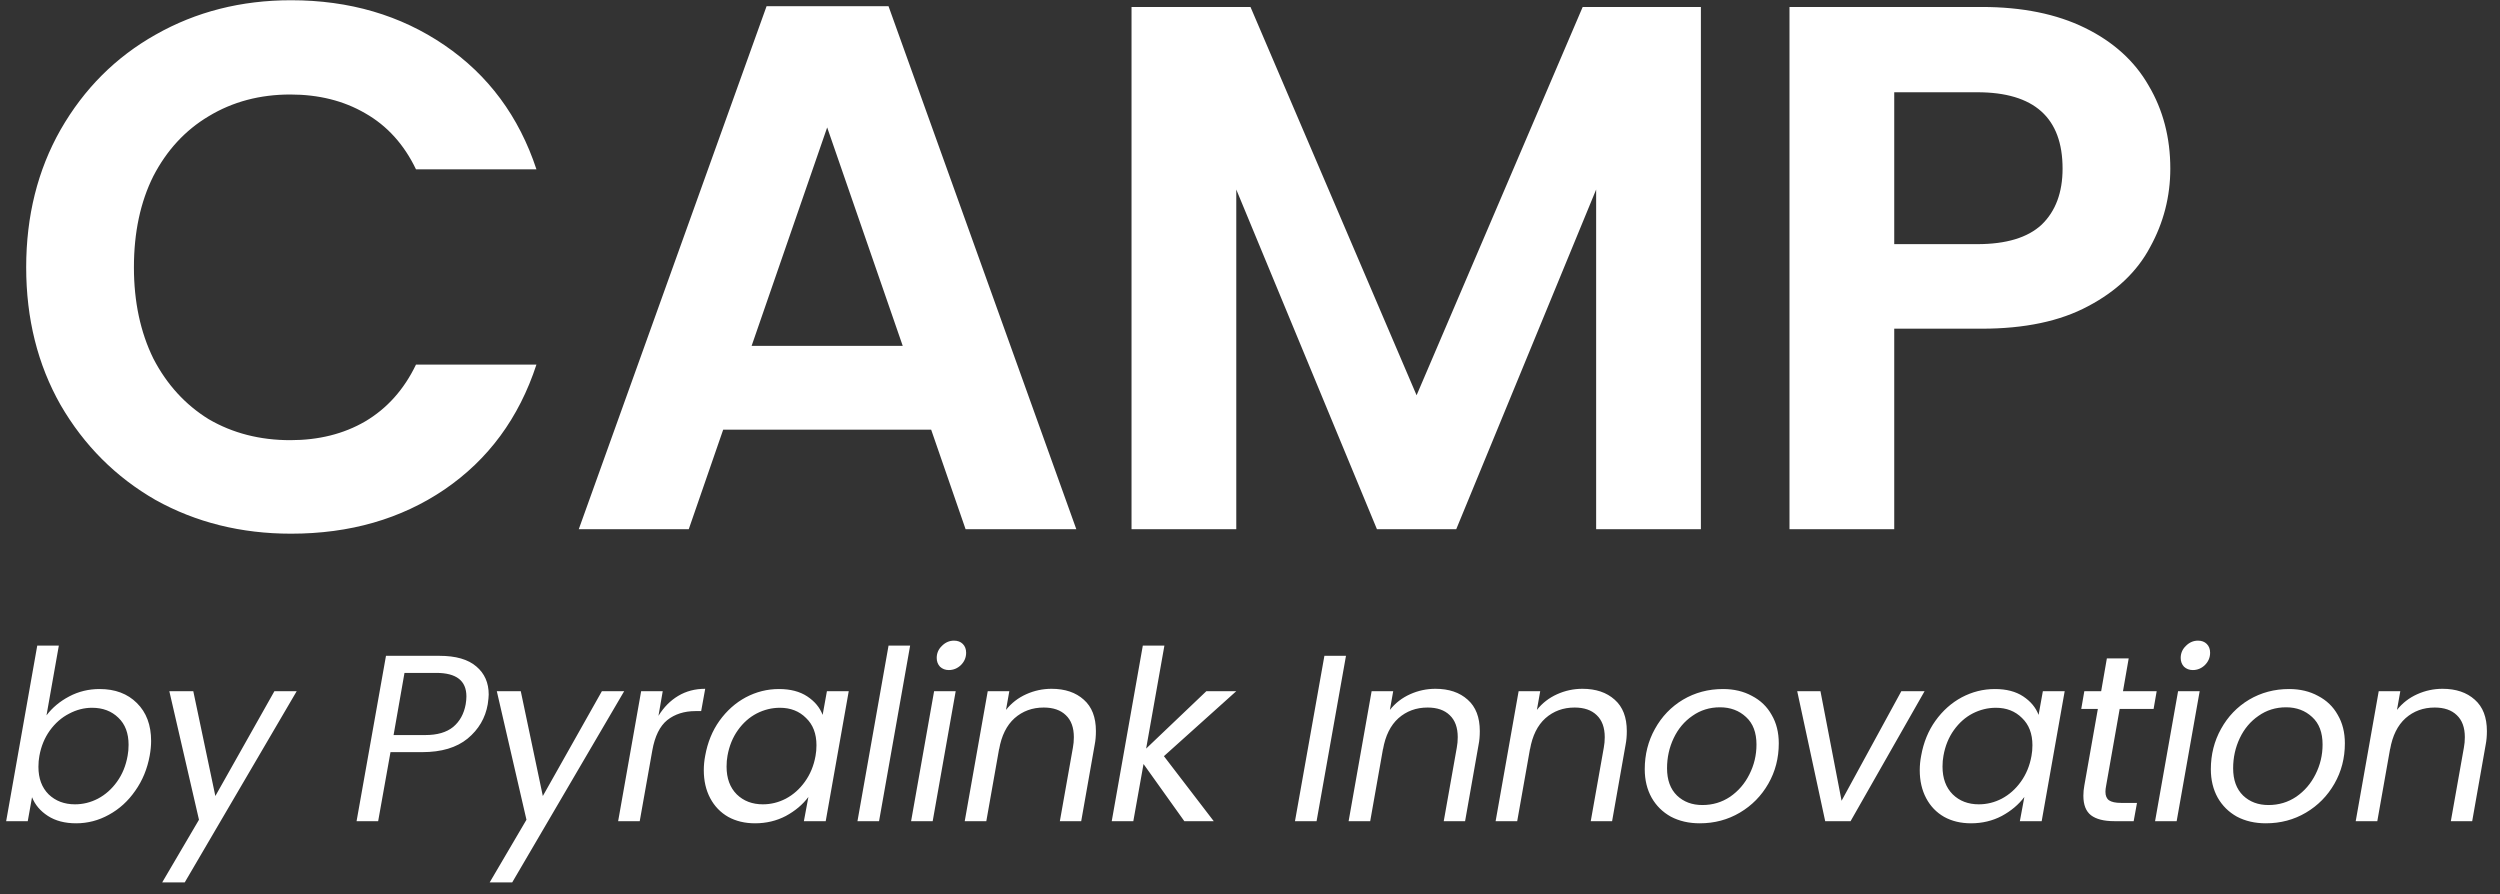 <svg width="137" height="49" viewBox="0 0 137 49" fill="none" xmlns="http://www.w3.org/2000/svg">
<rect x="0" y="0" width="137" height="49" fill="#333333" stroke="none"/>
<path d="M1.435 14.65C1.435 11.835 2.064 9.32 3.321 7.106C4.606 4.865 6.341 3.129 8.528 1.899C10.742 0.642 13.216 0.013 15.949 0.013C19.147 0.013 21.949 0.833 24.354 2.473C26.759 4.113 28.44 6.382 29.397 9.279H22.796C22.14 7.912 21.211 6.887 20.008 6.204C18.833 5.521 17.466 5.179 15.908 5.179C14.241 5.179 12.751 5.575 11.439 6.368C10.154 7.133 9.143 8.227 8.405 9.648C7.694 11.069 7.339 12.737 7.339 14.65C7.339 16.536 7.694 18.203 8.405 19.652C9.143 21.073 10.154 22.18 11.439 22.973C12.751 23.738 14.241 24.121 15.908 24.121C17.466 24.121 18.833 23.779 20.008 23.096C21.211 22.385 22.14 21.347 22.796 19.98H29.397C28.44 22.905 26.759 25.187 24.354 26.827C21.976 28.44 19.174 29.246 15.949 29.246C13.216 29.246 10.742 28.631 8.528 27.401C6.341 26.144 4.606 24.408 3.321 22.194C2.064 19.98 1.435 17.465 1.435 14.65ZM51.028 23.547H39.63L37.744 29H31.717L42.008 0.341H48.691L58.982 29H52.914L51.028 23.547ZM49.47 18.955L45.329 6.983L41.188 18.955H49.47ZM93.209 0.382V29H87.469V10.386L79.802 29H75.456L67.748 10.386V29H62.008V0.382H68.527L77.629 21.661L86.731 0.382H93.209ZM118.933 9.238C118.933 10.769 118.564 12.204 117.826 13.543C117.116 14.882 115.981 15.962 114.423 16.782C112.893 17.602 110.952 18.012 108.601 18.012H103.804V29H98.064V0.382H108.601C110.815 0.382 112.701 0.765 114.259 1.53C115.817 2.295 116.979 3.348 117.744 4.687C118.537 6.026 118.933 7.543 118.933 9.238ZM108.355 13.379C109.941 13.379 111.116 13.024 111.881 12.313C112.647 11.575 113.029 10.55 113.029 9.238C113.029 6.45 111.471 5.056 108.355 5.056H103.804V13.379H108.355ZM2.548 39.202C2.869 38.777 3.285 38.431 3.796 38.162C4.307 37.893 4.862 37.759 5.46 37.759C6.309 37.759 6.99 38.015 7.501 38.526C8.021 39.037 8.281 39.731 8.281 40.606C8.281 40.857 8.255 41.126 8.203 41.412C8.073 42.131 7.809 42.773 7.41 43.336C7.02 43.899 6.539 44.337 5.967 44.649C5.404 44.961 4.806 45.117 4.173 45.117C3.558 45.117 3.042 44.983 2.626 44.714C2.21 44.445 1.92 44.103 1.755 43.687L1.521 45H0.338L2.041 35.38H3.224L2.548 39.202ZM6.994 41.412C7.029 41.23 7.046 41.031 7.046 40.814C7.046 40.181 6.86 39.687 6.487 39.332C6.114 38.968 5.633 38.786 5.044 38.786C4.611 38.786 4.19 38.894 3.783 39.111C3.376 39.319 3.025 39.627 2.73 40.034C2.444 40.433 2.253 40.896 2.158 41.425C2.123 41.607 2.106 41.806 2.106 42.023C2.106 42.656 2.292 43.158 2.665 43.531C3.046 43.895 3.527 44.077 4.108 44.077C4.55 44.077 4.97 43.973 5.369 43.765C5.776 43.548 6.123 43.241 6.409 42.842C6.704 42.435 6.899 41.958 6.994 41.412ZM10.592 37.876L11.801 43.622L15.038 37.876H16.26L10.124 48.354H8.889L10.904 44.922L9.279 37.876H10.592ZM26.729 38.591C26.599 39.345 26.231 39.973 25.624 40.476C25.018 40.97 24.19 41.217 23.141 41.217H21.399L20.723 45H19.54L21.152 35.939H24.077C24.979 35.939 25.655 36.134 26.105 36.524C26.556 36.905 26.781 37.417 26.781 38.058C26.781 38.171 26.764 38.348 26.729 38.591ZM23.31 40.281C23.96 40.281 24.467 40.134 24.831 39.839C25.195 39.536 25.425 39.12 25.52 38.591C25.546 38.435 25.559 38.292 25.559 38.162C25.559 37.304 25.009 36.875 23.908 36.875H22.166L21.568 40.281H23.31ZM28.538 37.876L29.747 43.622L32.984 37.876H34.206L28.07 48.354H26.835L28.85 44.922L27.225 37.876H28.538ZM36.084 39.228C36.37 38.76 36.73 38.396 37.163 38.136C37.596 37.876 38.09 37.746 38.645 37.746L38.424 38.968H38.112C37.497 38.968 36.981 39.133 36.565 39.462C36.158 39.791 35.885 40.346 35.746 41.126L35.057 45H33.874L35.135 37.876H36.318L36.084 39.228ZM38.645 41.412C38.776 40.684 39.035 40.047 39.425 39.501C39.824 38.946 40.305 38.517 40.868 38.214C41.441 37.911 42.047 37.759 42.688 37.759C43.312 37.759 43.828 37.893 44.236 38.162C44.643 38.431 44.925 38.769 45.081 39.176L45.315 37.876H46.511L45.249 45H44.053L44.3 43.674C43.989 44.09 43.577 44.437 43.066 44.714C42.554 44.983 41.991 45.117 41.376 45.117C40.821 45.117 40.331 45 39.907 44.766C39.482 44.523 39.153 44.181 38.919 43.739C38.684 43.297 38.568 42.786 38.568 42.205C38.568 41.945 38.593 41.681 38.645 41.412ZM44.691 41.425C44.725 41.243 44.742 41.048 44.742 40.84C44.742 40.207 44.552 39.709 44.17 39.345C43.798 38.972 43.321 38.786 42.74 38.786C42.298 38.786 41.874 38.89 41.467 39.098C41.068 39.306 40.725 39.609 40.44 40.008C40.154 40.407 39.963 40.875 39.867 41.412C39.833 41.594 39.816 41.793 39.816 42.01C39.816 42.651 40.002 43.158 40.374 43.531C40.747 43.895 41.224 44.077 41.804 44.077C42.246 44.077 42.667 43.973 43.066 43.765C43.473 43.548 43.819 43.241 44.105 42.842C44.4 42.435 44.595 41.962 44.691 41.425ZM49.875 35.38L48.172 45H46.989L48.692 35.38H49.875ZM51.995 36.719C51.804 36.719 51.644 36.658 51.514 36.537C51.393 36.407 51.332 36.247 51.332 36.056C51.332 35.796 51.427 35.575 51.618 35.393C51.809 35.202 52.03 35.107 52.281 35.107C52.48 35.107 52.641 35.168 52.762 35.289C52.883 35.41 52.944 35.571 52.944 35.77C52.944 36.03 52.849 36.255 52.658 36.446C52.467 36.628 52.246 36.719 51.995 36.719ZM52.372 37.876L51.111 45H49.928L51.189 37.876H52.372ZM57.625 37.746C58.362 37.746 58.951 37.945 59.393 38.344C59.835 38.734 60.056 39.306 60.056 40.06C60.056 40.337 60.035 40.584 59.991 40.801L59.25 45H58.08L58.795 40.97C58.83 40.788 58.847 40.597 58.847 40.398C58.847 39.869 58.7 39.466 58.405 39.189C58.119 38.912 57.716 38.773 57.196 38.773C56.572 38.773 56.039 38.968 55.597 39.358C55.164 39.748 54.882 40.316 54.752 41.061V41.035L54.05 45H52.867L54.128 37.876H55.311L55.129 38.903C55.424 38.53 55.792 38.244 56.234 38.045C56.676 37.846 57.14 37.746 57.625 37.746ZM63.783 41.438L66.513 45H64.901L62.665 41.867L62.106 45H60.923L62.626 35.38H63.809L62.808 41.022L66.11 37.876H67.748L63.783 41.438ZM73.76 35.939L72.148 45H70.965L72.577 35.939H73.76ZM78.662 37.746C79.399 37.746 79.988 37.945 80.43 38.344C80.872 38.734 81.093 39.306 81.093 40.06C81.093 40.337 81.072 40.584 81.028 40.801L80.287 45H79.117L79.832 40.97C79.867 40.788 79.884 40.597 79.884 40.398C79.884 39.869 79.737 39.466 79.442 39.189C79.156 38.912 78.753 38.773 78.233 38.773C77.609 38.773 77.076 38.968 76.634 39.358C76.201 39.748 75.919 40.316 75.789 41.061V41.035L75.087 45H73.904L75.165 37.876H76.348L76.166 38.903C76.461 38.53 76.829 38.244 77.271 38.045C77.713 37.846 78.177 37.746 78.662 37.746ZM86.718 37.746C87.454 37.746 88.044 37.945 88.486 38.344C88.928 38.734 89.149 39.306 89.149 40.06C89.149 40.337 89.127 40.584 89.084 40.801L88.343 45H87.173L87.888 40.97C87.922 40.788 87.94 40.597 87.94 40.398C87.94 39.869 87.792 39.466 87.498 39.189C87.212 38.912 86.809 38.773 86.289 38.773C85.665 38.773 85.132 38.968 84.69 39.358C84.256 39.748 83.975 40.316 83.845 41.061V41.035L83.143 45H81.96L83.221 37.876H84.404L84.222 38.903C84.516 38.53 84.885 38.244 85.327 38.045C85.769 37.846 86.232 37.746 86.718 37.746ZM93.148 45.117C92.55 45.117 92.022 44.996 91.562 44.753C91.112 44.502 90.76 44.155 90.509 43.713C90.258 43.262 90.132 42.742 90.132 42.153C90.132 41.347 90.319 40.61 90.691 39.943C91.064 39.267 91.575 38.734 92.225 38.344C92.884 37.954 93.616 37.759 94.422 37.759C95.02 37.759 95.549 37.885 96.008 38.136C96.476 38.379 96.836 38.725 97.087 39.176C97.347 39.618 97.477 40.138 97.477 40.736C97.477 41.542 97.287 42.279 96.905 42.946C96.524 43.613 96.004 44.142 95.345 44.532C94.686 44.922 93.954 45.117 93.148 45.117ZM93.291 44.116C93.855 44.116 94.362 43.964 94.812 43.661C95.263 43.349 95.614 42.942 95.865 42.439C96.125 41.928 96.255 41.382 96.255 40.801C96.255 40.142 96.064 39.64 95.683 39.293C95.302 38.938 94.825 38.76 94.253 38.76C93.69 38.76 93.187 38.916 92.745 39.228C92.303 39.531 91.961 39.939 91.718 40.45C91.475 40.961 91.354 41.512 91.354 42.101C91.354 42.742 91.536 43.241 91.9 43.596C92.264 43.943 92.728 44.116 93.291 44.116ZM100.918 43.882L104.194 37.876H105.468L101.412 45H100.021L98.487 37.876H99.761L100.918 43.882ZM105.28 41.412C105.41 40.684 105.67 40.047 106.06 39.501C106.458 38.946 106.939 38.517 107.503 38.214C108.075 37.911 108.681 37.759 109.323 37.759C109.947 37.759 110.462 37.893 110.87 38.162C111.277 38.431 111.559 38.769 111.715 39.176L111.949 37.876H113.145L111.884 45H110.688L110.935 43.674C110.623 44.09 110.211 44.437 109.7 44.714C109.188 44.983 108.625 45.117 108.01 45.117C107.455 45.117 106.965 45 106.541 44.766C106.116 44.523 105.787 44.181 105.553 43.739C105.319 43.297 105.202 42.786 105.202 42.205C105.202 41.945 105.228 41.681 105.28 41.412ZM111.325 41.425C111.359 41.243 111.377 41.048 111.377 40.84C111.377 40.207 111.186 39.709 110.805 39.345C110.432 38.972 109.955 38.786 109.375 38.786C108.933 38.786 108.508 38.89 108.101 39.098C107.702 39.306 107.36 39.609 107.074 40.008C106.788 40.407 106.597 40.875 106.502 41.412C106.467 41.594 106.45 41.793 106.45 42.01C106.45 42.651 106.636 43.158 107.009 43.531C107.381 43.895 107.858 44.077 108.439 44.077C108.881 44.077 109.301 43.973 109.7 43.765C110.107 43.548 110.454 43.241 110.74 42.842C111.034 42.435 111.229 41.962 111.325 41.425ZM115.417 43.05C115.391 43.18 115.378 43.293 115.378 43.388C115.378 43.605 115.443 43.761 115.573 43.856C115.712 43.951 115.933 43.999 116.236 43.999H117.107L116.925 45H115.859C115.296 45 114.871 44.892 114.585 44.675C114.308 44.458 114.169 44.103 114.169 43.609C114.169 43.418 114.186 43.232 114.221 43.05L114.962 38.851H114.052L114.221 37.876H115.144L115.456 36.082H116.652L116.34 37.876H118.186L118.017 38.851H116.158L115.417 43.05ZM120.165 36.719C119.975 36.719 119.814 36.658 119.684 36.537C119.563 36.407 119.502 36.247 119.502 36.056C119.502 35.796 119.598 35.575 119.788 35.393C119.979 35.202 120.2 35.107 120.451 35.107C120.651 35.107 120.811 35.168 120.932 35.289C121.054 35.41 121.114 35.571 121.114 35.77C121.114 36.03 121.019 36.255 120.828 36.446C120.638 36.628 120.417 36.719 120.165 36.719ZM120.542 37.876L119.281 45H118.098L119.359 37.876H120.542ZM124.17 45.117C123.572 45.117 123.044 44.996 122.584 44.753C122.134 44.502 121.783 44.155 121.531 43.713C121.28 43.262 121.154 42.742 121.154 42.153C121.154 41.347 121.341 40.61 121.713 39.943C122.086 39.267 122.597 38.734 123.247 38.344C123.906 37.954 124.638 37.759 125.444 37.759C126.042 37.759 126.571 37.885 127.03 38.136C127.498 38.379 127.858 38.725 128.109 39.176C128.369 39.618 128.499 40.138 128.499 40.736C128.499 41.542 128.309 42.279 127.927 42.946C127.546 43.613 127.026 44.142 126.367 44.532C125.709 44.922 124.976 45.117 124.17 45.117ZM124.313 44.116C124.877 44.116 125.384 43.964 125.834 43.661C126.285 43.349 126.636 42.942 126.887 42.439C127.147 41.928 127.277 41.382 127.277 40.801C127.277 40.142 127.087 39.64 126.705 39.293C126.324 38.938 125.847 38.76 125.275 38.76C124.712 38.76 124.209 38.916 123.767 39.228C123.325 39.531 122.983 39.939 122.74 40.45C122.498 40.961 122.376 41.512 122.376 42.101C122.376 42.742 122.558 43.241 122.922 43.596C123.286 43.943 123.75 44.116 124.313 44.116ZM133.851 37.746C134.588 37.746 135.177 37.945 135.619 38.344C136.061 38.734 136.282 39.306 136.282 40.06C136.282 40.337 136.26 40.584 136.217 40.801L135.476 45H134.306L135.021 40.97C135.056 40.788 135.073 40.597 135.073 40.398C135.073 39.869 134.926 39.466 134.631 39.189C134.345 38.912 133.942 38.773 133.422 38.773C132.798 38.773 132.265 38.968 131.823 39.358C131.39 39.748 131.108 40.316 130.978 41.061V41.035L130.276 45H129.093L130.354 37.876H131.537L131.355 38.903C131.65 38.53 132.018 38.244 132.46 38.045C132.902 37.846 133.366 37.746 133.851 37.746Z" fill="white"/>
</svg>

